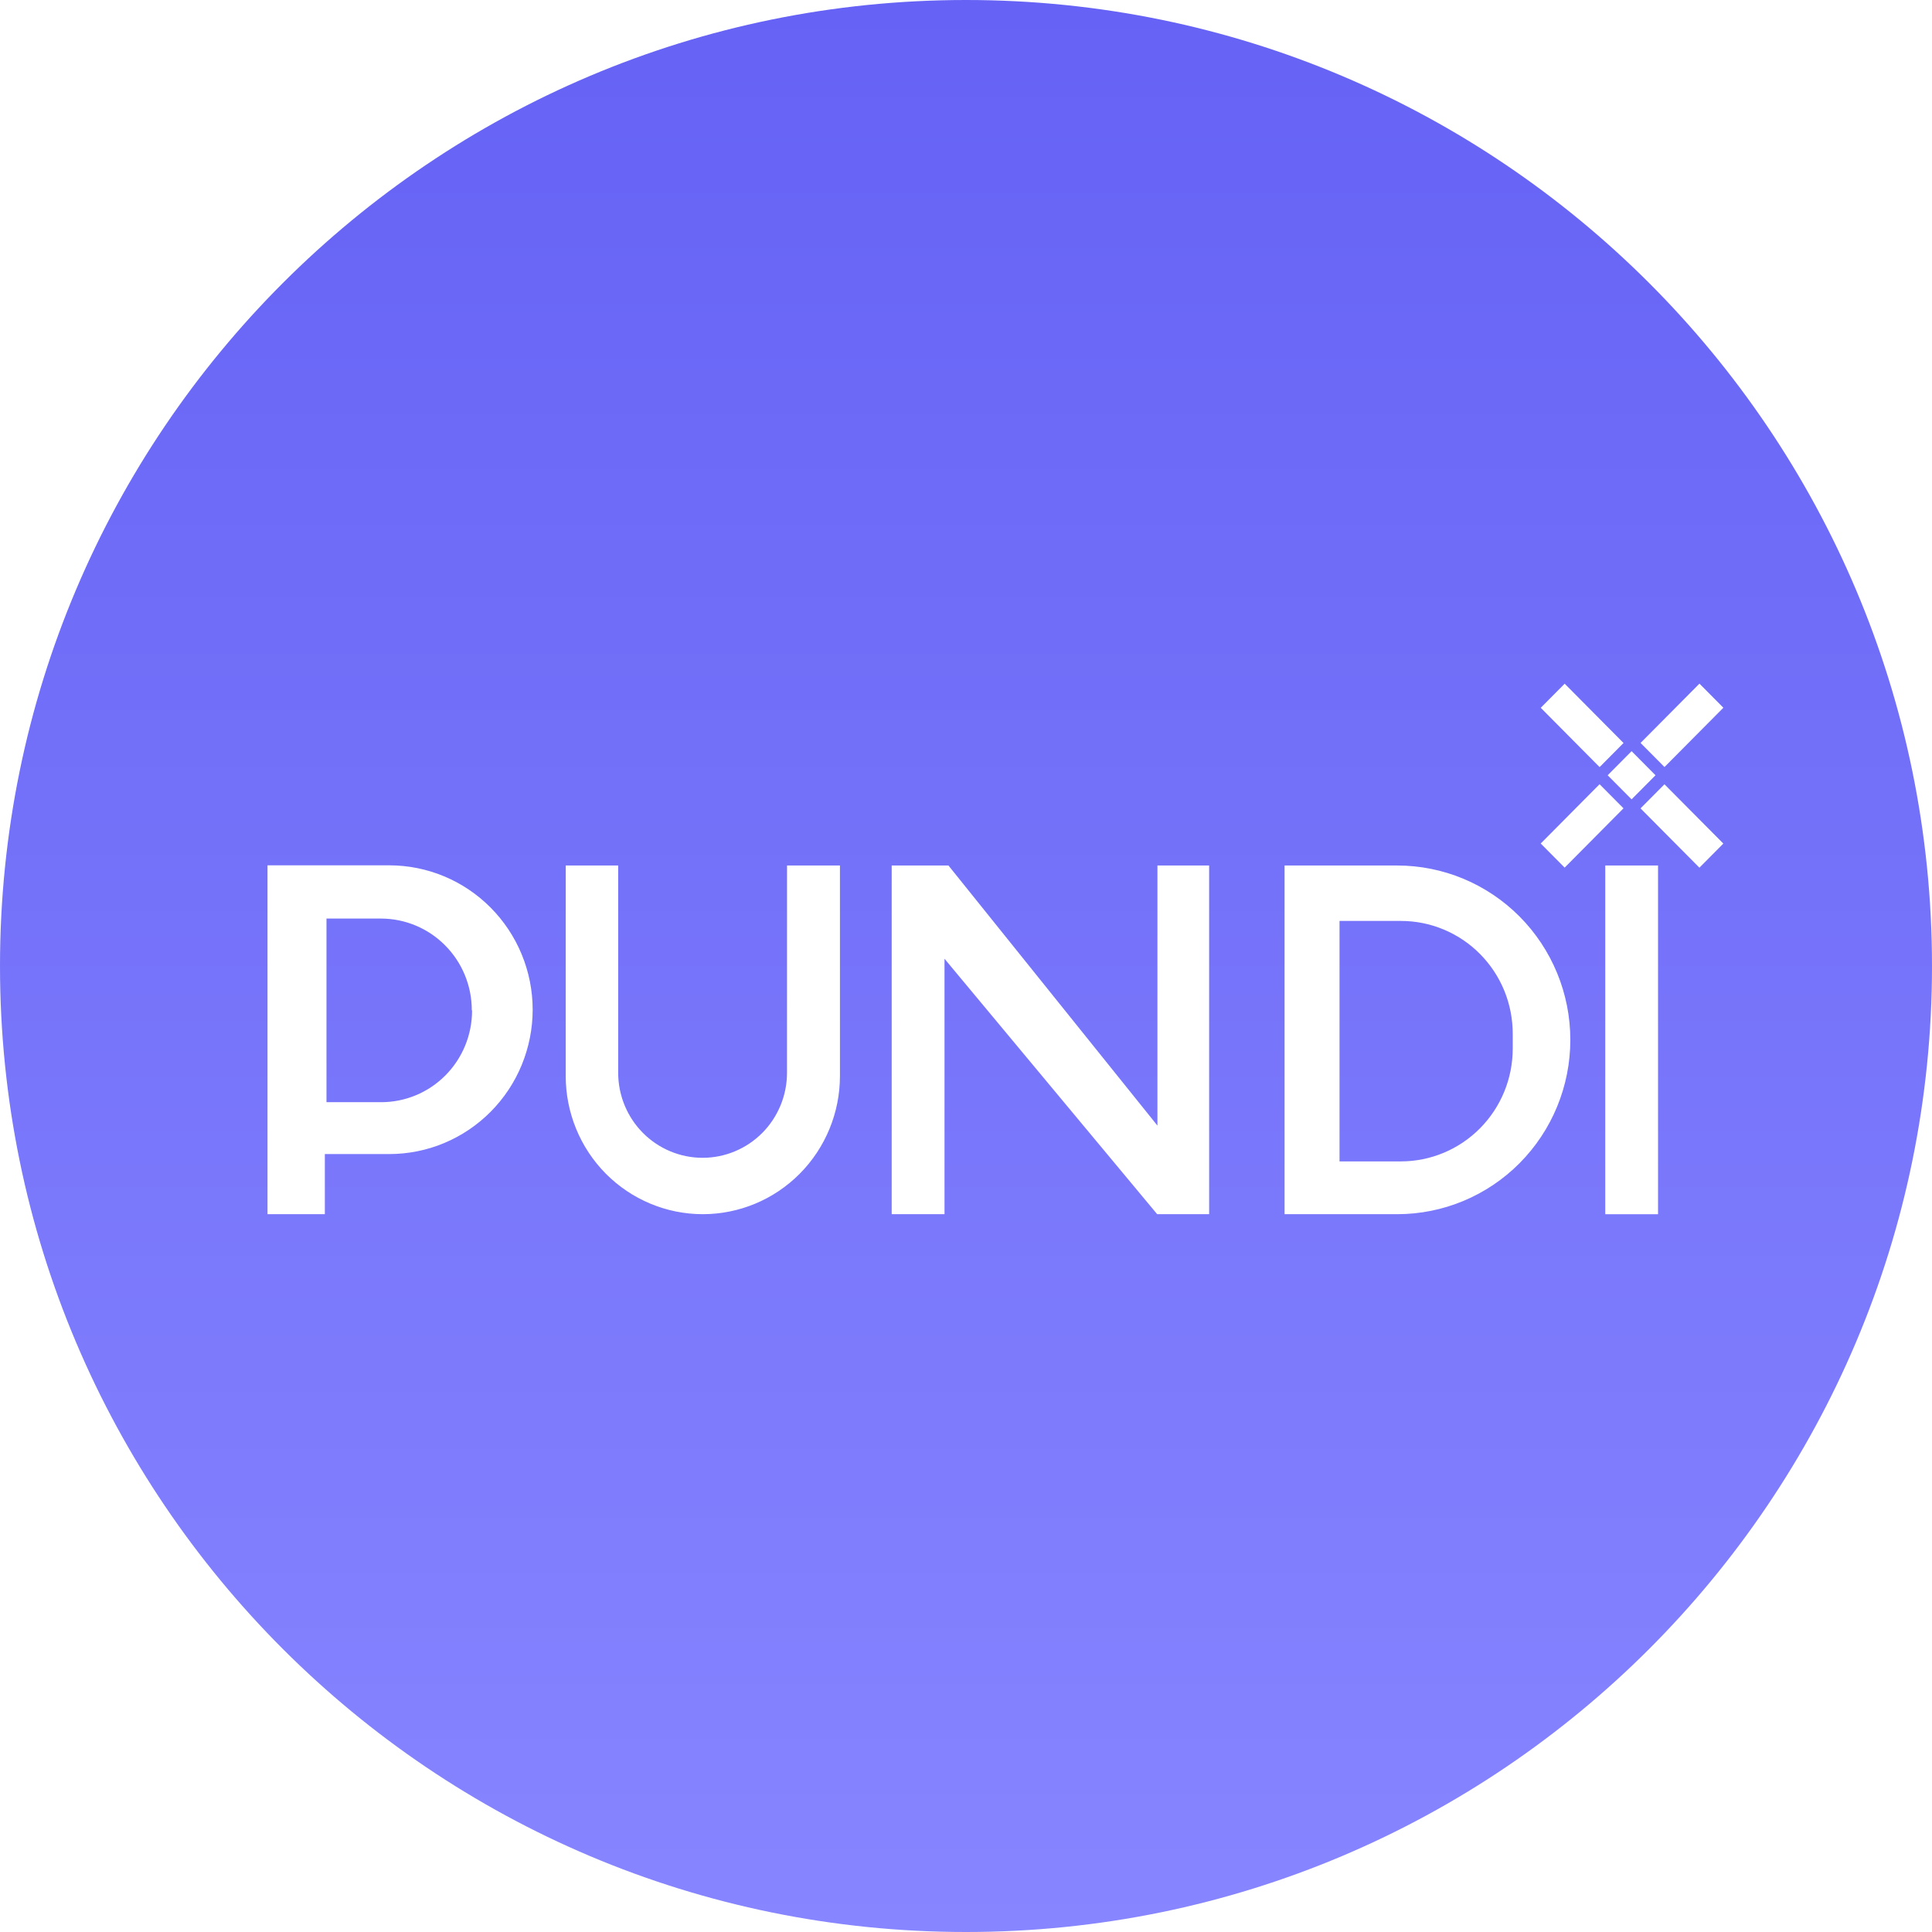 <svg width="65" height="65" viewBox="0 0 65 65" fill="none" xmlns="http://www.w3.org/2000/svg">
<path fill-rule="evenodd" clip-rule="evenodd" d="M65 32.5C65 50.449 50.449 65 32.5 65C14.551 65 0 50.449 0 32.5C0 14.551 14.551 0 32.5 0C50.449 0 65 14.551 65 32.5ZM13.097 29.113H9V40.85H10.929V38.827H13.097C13.73 38.827 14.358 38.702 14.943 38.457C15.528 38.213 16.06 37.855 16.508 37.403C16.956 36.952 17.312 36.416 17.554 35.826C17.796 35.236 17.921 34.604 17.921 33.966C17.919 32.678 17.41 31.444 16.505 30.534C15.601 29.624 14.375 29.113 13.097 29.113ZM15.882 34.001C15.882 34.818 15.56 35.602 14.986 36.18C14.413 36.758 13.635 37.082 12.823 37.082H10.984V30.904H12.815C13.626 30.904 14.404 31.229 14.977 31.807C15.551 32.385 15.873 33.168 15.873 33.986L15.882 34.001ZM26.479 29.119L26.478 36.092C26.478 36.85 26.179 37.578 25.647 38.115C25.114 38.651 24.392 38.953 23.638 38.953C22.885 38.953 22.163 38.651 21.63 38.115C21.097 37.578 20.798 36.85 20.798 36.092L20.798 29.119H19.033L19.033 36.202C19.033 37.434 19.519 38.617 20.384 39.489C21.25 40.36 22.423 40.85 23.647 40.85C24.87 40.849 26.043 40.359 26.908 39.487C27.772 38.616 28.259 37.434 28.259 36.202L28.259 29.119H26.479ZM31.777 32.256L38.932 40.85H40.68V29.119H38.941V37.87L31.91 29.119H30V40.85H31.777V32.256ZM54.007 29.119H55.783V40.852H54.007V29.119ZM47.009 29.119H43.218V40.85H47.009C48.553 40.85 50.034 40.232 51.126 39.132C52.218 38.032 52.832 36.54 52.832 34.985C52.832 33.429 52.218 31.937 51.126 30.837C50.034 29.738 48.553 29.119 47.009 29.119ZM50.894 35.282C50.894 36.288 50.497 37.252 49.791 37.963C49.085 38.674 48.128 39.074 47.129 39.074H45.067V30.984H47.129C47.624 30.983 48.113 31.081 48.57 31.272C49.027 31.462 49.442 31.741 49.792 32.094C50.141 32.446 50.419 32.864 50.608 33.324C50.797 33.784 50.894 34.278 50.894 34.776V35.282ZM53.816 26.384L51.836 28.379L52.641 29.19L54.621 27.195L53.816 26.384ZM54.622 24.997L52.642 23.002L51.837 23.813L53.817 25.808L54.622 24.997ZM56 25.806L57.981 23.811L57.176 23L55.195 24.995L56 25.806ZM55.194 27.197L57.175 29.192L57.98 28.381L55.999 26.386L55.194 27.197ZM54.088 26.083L54.893 26.893L55.698 26.083L54.893 25.272L54.088 26.083Z" fill="url(#paint0_linear)"/>
<defs>
<linearGradient id="paint0_linear" x1="32.5" y1="0" x2="32.5" y2="65" gradientUnits="userSpaceOnUse">
<stop stop-color="#6562F5"/>
<stop offset="1" stop-color="#8785FF"/>
</linearGradient>
</defs>
</svg>
